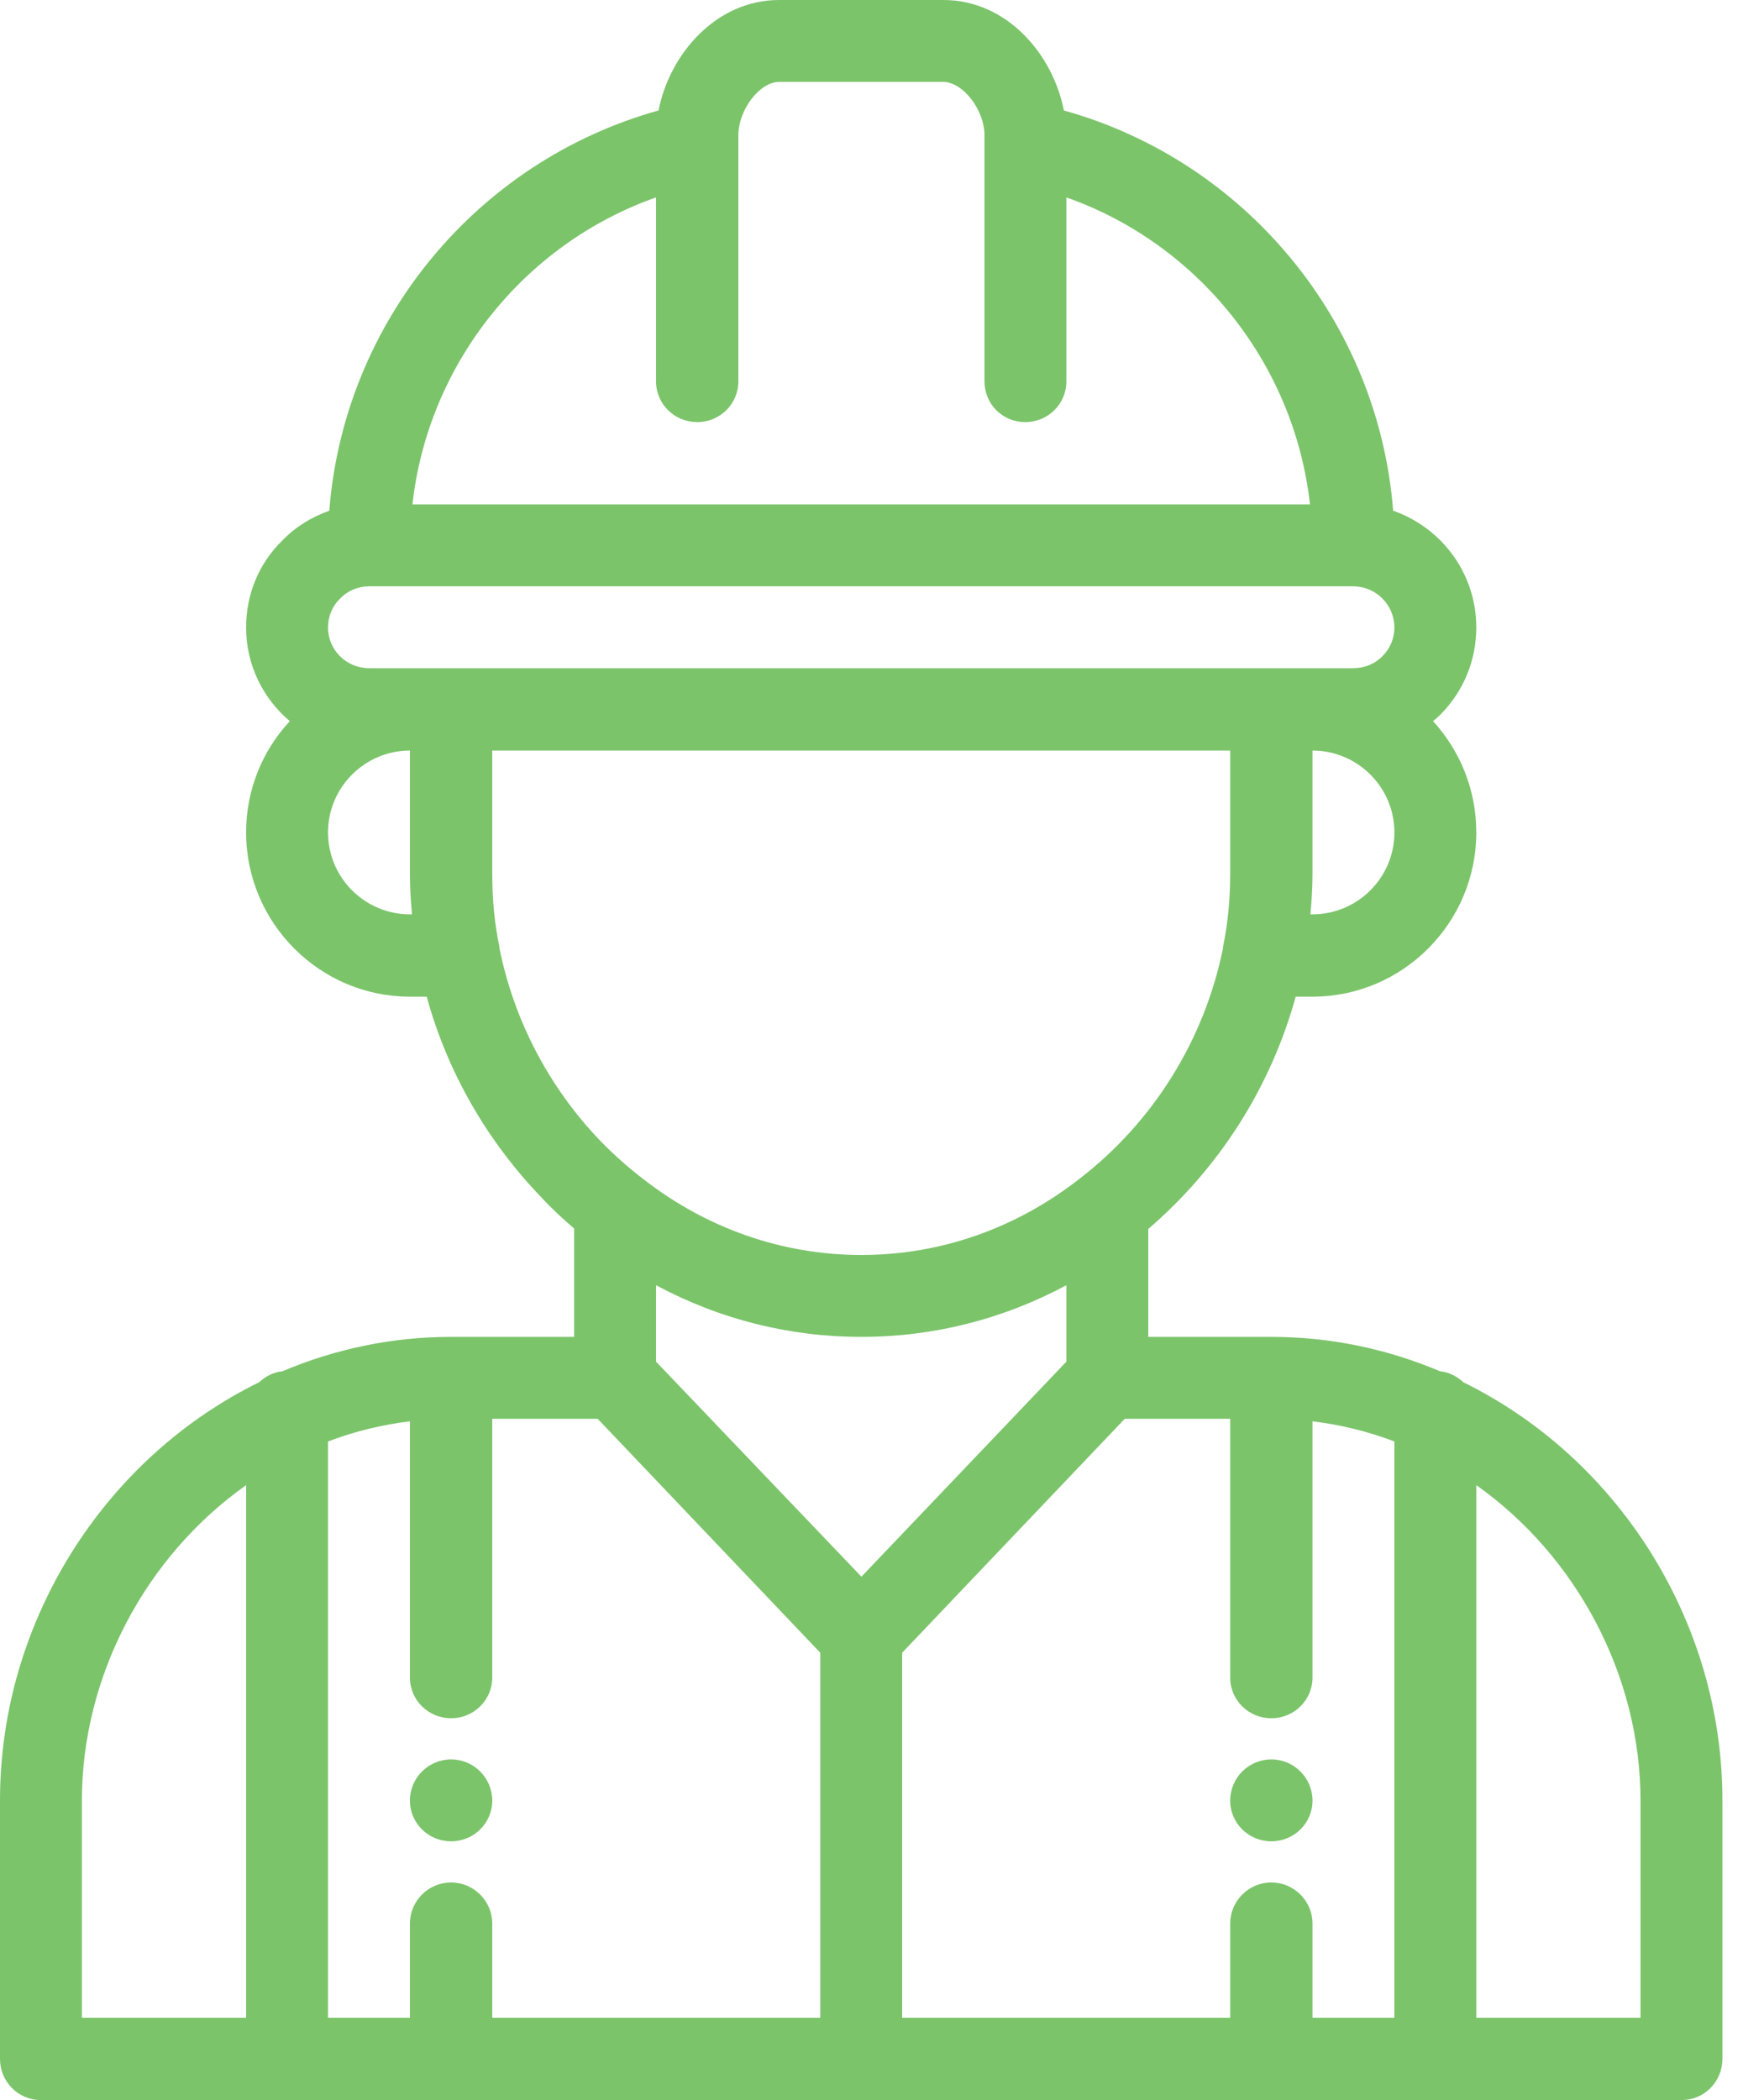 <svg width="83" height="100" viewBox="0 0 83 100" fill="none" xmlns="http://www.w3.org/2000/svg">
<path fill-rule="evenodd" clip-rule="evenodd" d="M60.54 83.78C59.46 83.78 58.58 84.66 58.58 85.74C58.58 86.82 59.46 87.68 60.54 87.68C61.62 87.68 62.5 86.82 62.5 85.74C62.5 84.66 61.62 83.78 60.54 83.78ZM78.44 73.66C76.24 70.26 73.22 67.56 69.68 65.82C69.38 65.54 69 65.34 68.58 65.3C66.02 64.22 63.32 63.66 60.54 63.66H54.68V58.52C58.08 55.6 60.52 51.74 61.7 47.46H62.5C66.8 47.46 70.3 43.94 70.3 39.64C70.3 37.6 69.52 35.74 68.24 34.34C68.36 34.24 68.48 34.14 68.6 34.02C69.7 32.9 70.3 31.44 70.3 29.88C70.3 27.3 68.64 25.12 66.34 24.32C65.64 15.34 59.34 7.68 50.66 5.26C50.14 2.58 47.94 0 44.92 0H37.1C34.1 0 31.88 2.58 31.36 5.26C22.68 7.68 16.38 15.34 15.68 24.32C14.84 24.62 14.08 25.08 13.44 25.74C12.32 26.84 11.72 28.3 11.72 29.88C11.72 31.66 12.52 33.26 13.8 34.34C12.5 35.74 11.72 37.6 11.72 39.64C11.72 43.94 15.22 47.46 19.52 47.46H20.32C21.3 51.04 23.18 54.32 25.8 57.04C26.28 57.56 26.8 58.04 27.34 58.5V63.66H21.48C18.7 63.66 16 64.22 13.44 65.3C13.02 65.34 12.64 65.54 12.34 65.82C8.8 67.56 5.78 70.26 3.58 73.66C1.24 77.3 0 81.46 0 85.74V98.04C0 99.12 0.86 100 1.94 100H80.08C81.16 100 82.02 99.12 82.02 98.04V85.74C82.02 81.46 80.78 77.3 78.44 73.66ZM11.72 96.08H3.9V85.74C3.9 79.8 6.94 74.1 11.72 70.72V96.08ZM62.5 43.54H62.4C62.46 42.9 62.5 42.24 62.5 41.6V35.74C64.64 35.74 66.4 37.48 66.4 39.64C66.4 41.8 64.64 43.54 62.5 43.54ZM31.24 9.4V18.16C31.24 19.24 32.12 20.1 33.2 20.1C34.28 20.1 35.16 19.24 35.16 18.16V6.44C35.16 5.22 36.18 3.9 37.1 3.9H44.92C45.84 3.9 46.88 5.22 46.88 6.44V18.16C46.88 19.24 47.74 20.1 48.82 20.1C49.9 20.1 50.78 19.24 50.78 18.16V9.4C57.08 11.62 61.64 17.34 62.38 24.02H19.64C20.38 17.34 24.94 11.62 31.24 9.4ZM19.52 43.54C17.38 43.54 15.62 41.8 15.62 39.64C15.62 37.48 17.38 35.74 19.52 35.74V41.6C19.52 42.24 19.56 42.9 19.62 43.54H19.52ZM17.58 31.82C16.5 31.82 15.62 30.96 15.62 29.88C15.62 29.36 15.82 28.86 16.2 28.5C16.56 28.12 17.06 27.92 17.58 27.92H64.44C65.52 27.92 66.4 28.8 66.4 29.88C66.4 30.4 66.2 30.88 65.82 31.26C65.46 31.62 64.96 31.82 64.44 31.82H17.58ZM23.78 45.14C23.78 45.12 23.78 45.1 23.78 45.08C23.54 43.94 23.44 42.76 23.44 41.6V35.74H58.58V41.6C58.58 42.76 58.48 43.94 58.24 45.08C58.24 45.1 58.24 45.12 58.24 45.14C57.36 49.5 54.94 53.4 51.42 56.12C48.38 58.5 44.78 59.76 41.02 59.76C37.26 59.76 33.64 58.5 30.6 56.12C29.9 55.58 29.22 54.98 28.6 54.34C26.14 51.78 24.48 48.6 23.78 45.14ZM39.06 96.08H23.44V91.6C23.44 90.52 22.56 89.64 21.48 89.64C20.4 89.64 19.52 90.52 19.52 91.6V96.08H15.62V68.64C16.88 68.16 18.2 67.84 19.52 67.68V79.88C19.52 80.96 20.4 81.82 21.48 81.82C22.56 81.82 23.44 80.96 23.44 79.88V67.56H28.46L39.06 78.7V96.08ZM31.24 64.84V61.2C34.26 62.82 37.58 63.66 41.02 63.66C44.44 63.66 47.76 62.82 50.78 61.2V64.84L41.02 75.08L31.24 64.84ZM66.4 96.08H62.5V91.6C62.5 90.52 61.62 89.64 60.54 89.64C59.46 89.64 58.58 90.52 58.58 91.6V96.08H42.96V78.7L53.56 67.56H58.58V79.88C58.58 80.96 59.46 81.82 60.54 81.82C61.62 81.82 62.5 80.96 62.5 79.88V67.68C63.82 67.84 65.14 68.16 66.4 68.64V96.08ZM78.12 96.08H70.3V70.72C75.08 74.1 78.12 79.8 78.12 85.74V96.08ZM21.48 83.78C20.4 83.78 19.52 84.66 19.52 85.74C19.52 86.82 20.4 87.68 21.48 87.68C22.56 87.68 23.44 86.82 23.44 85.74C23.44 84.66 22.56 83.78 21.48 83.78Z" fill="#7BC46A"/>
</svg>
